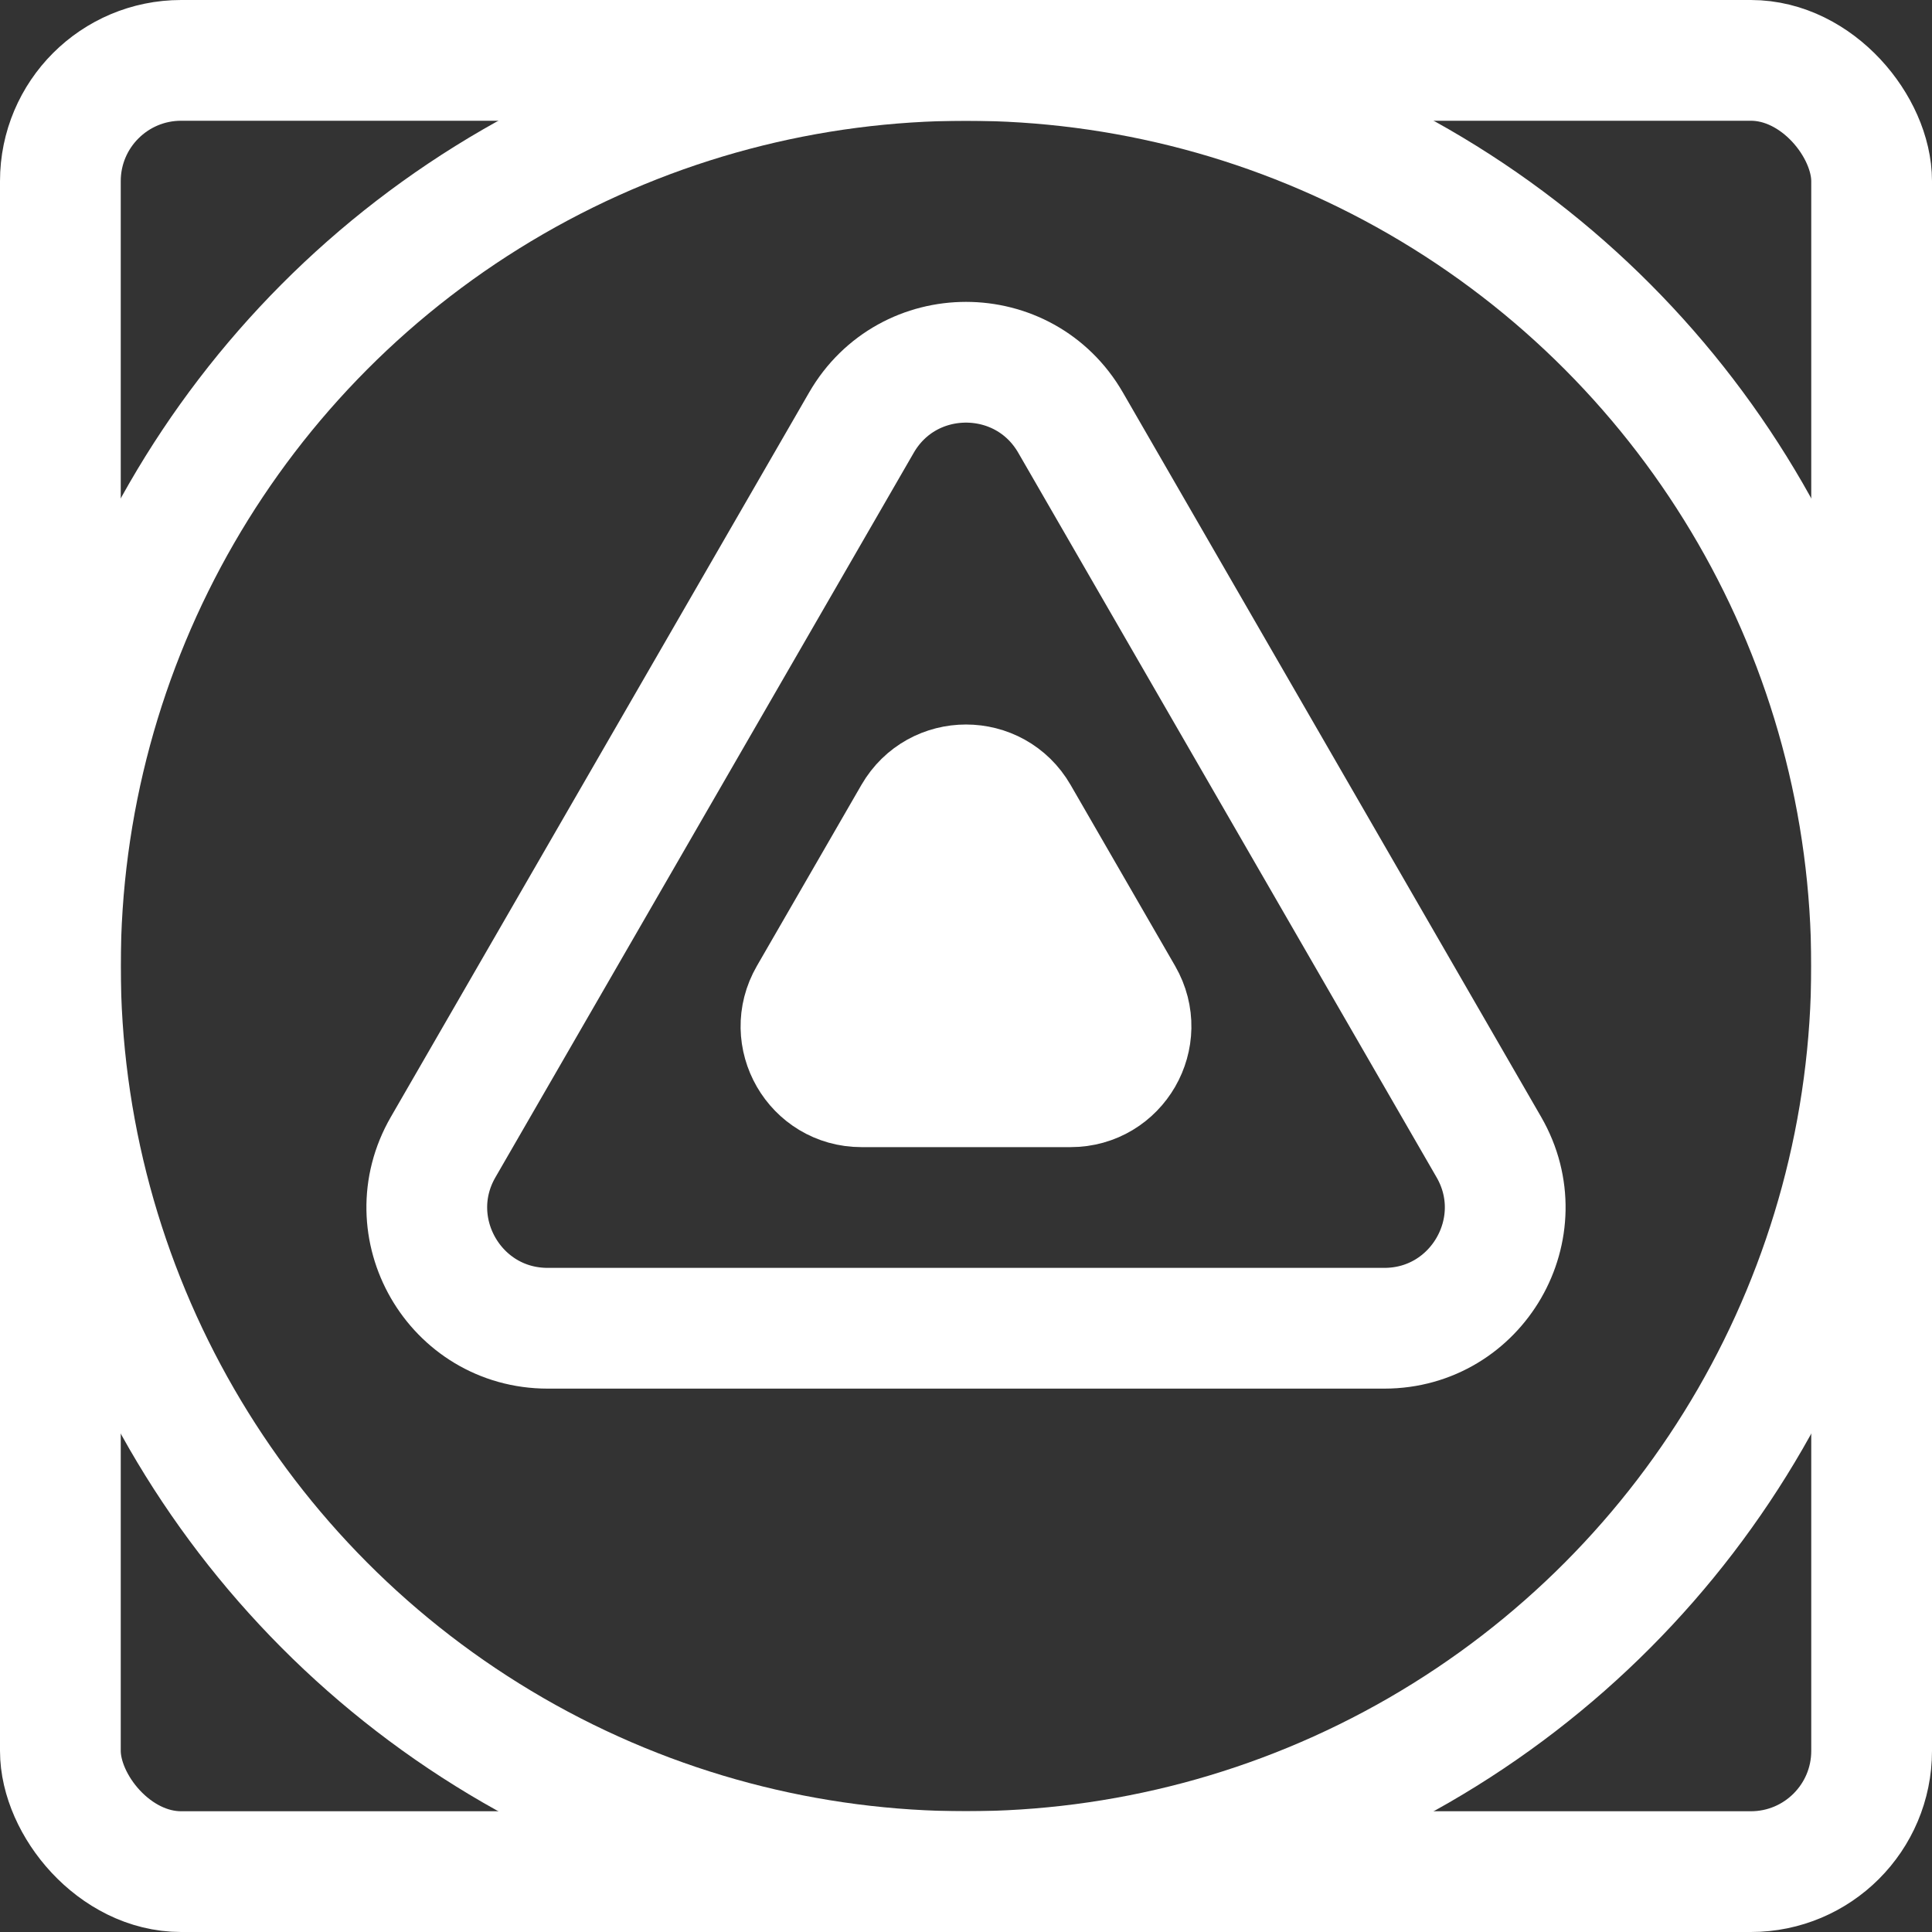 <svg width="160" height="160" viewBox="0 0 160 160" fill="none" xmlns="http://www.w3.org/2000/svg">
<rect x="0" y="0" width="160" height="160" fill="#333333" stroke="none"/>
<path d="M71.34 35C75.189 28.333 84.811 28.333 88.66 35L123.301 95C127.15 101.667 122.339 110 114.641 110H45.359C37.661 110 32.85 101.667 36.699 95L71.34 35Z" stroke="white" stroke-width="10"/>
<path d="M75.67 67.5C77.594 64.167 82.406 64.167 84.33 67.5L92.99 82.5C94.915 85.833 92.509 90 88.66 90H71.34C67.491 90 65.085 85.833 67.01 82.5L75.67 67.5Z" fill="white" stroke="white" stroke-width="10"/>
<rect x="5" y="5" width="150" height="150" rx="10" stroke="white" stroke-width="10"/>
<circle cx="80" cy="80" r="75" stroke="white" stroke-width="10"/>
</svg>
